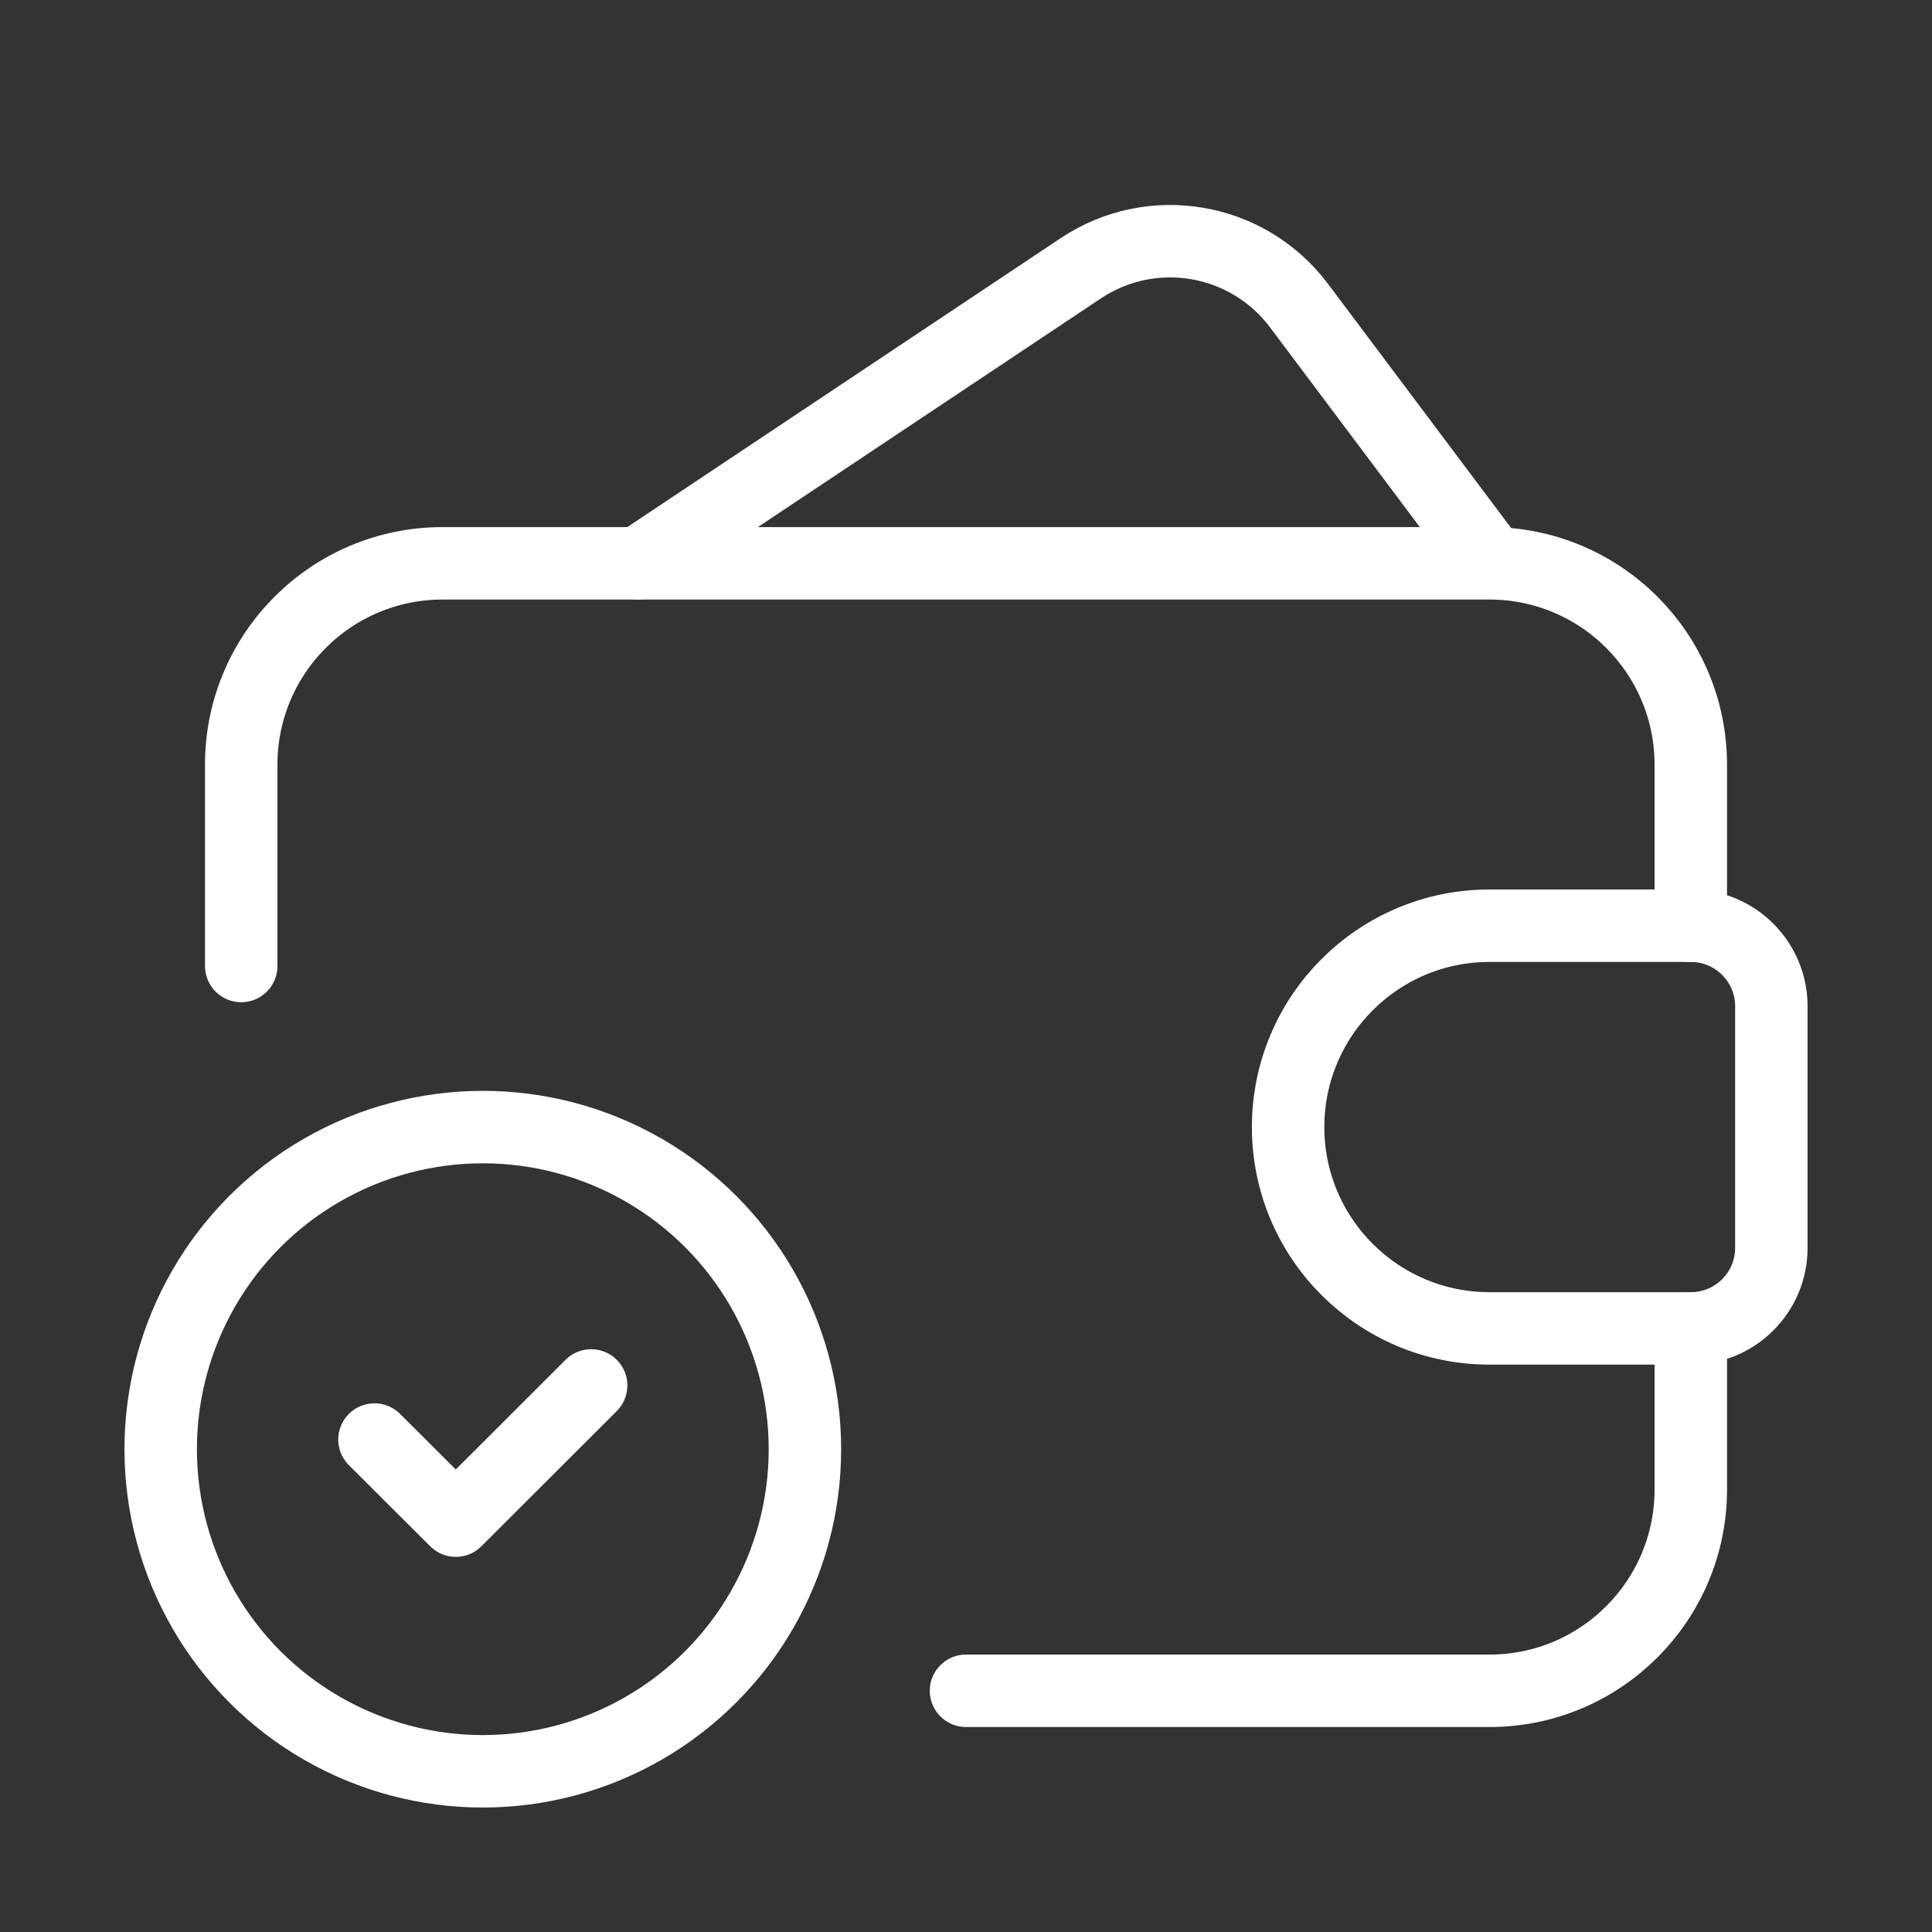 <svg width="40" height="40" viewBox="0 0 40 40" fill="none" xmlns="http://www.w3.org/2000/svg">
<rect x="0" y="0" width="40" height="40" fill="#333333" stroke="none"/>
<path d="M30.838 11.585L26.895 6.328C25.833 4.912 23.85 4.572 22.377 5.554L13.214 11.663" stroke="white" stroke-width="1.5" stroke-linecap="round" stroke-linejoin="round"/>
<path fill-rule="evenodd" clip-rule="evenodd" d="M30.838 19.166H35.006C35.927 19.166 36.674 19.913 36.674 20.834V25.836C36.674 26.757 35.927 27.503 35.006 27.503H30.838C28.536 27.503 26.669 25.637 26.669 23.335V23.335C26.669 21.033 28.536 19.166 30.838 19.166V19.166Z" stroke="white" stroke-width="1.5" stroke-linecap="round" stroke-linejoin="round"/>
<path d="M20 35.006H30.838C33.14 35.006 35.006 33.14 35.006 30.838V27.503" stroke="white" stroke-width="1.5" stroke-linecap="round" stroke-linejoin="round"/>
<circle cx="9.996" cy="30.004" r="6.669" stroke="white" stroke-width="1.5" stroke-linecap="round" stroke-linejoin="round"/>
<path d="M12.239 28.684L9.437 31.483L7.753 29.804" stroke="white" stroke-width="1.5" stroke-linecap="round" stroke-linejoin="round"/>
<path d="M35.006 19.166V15.832C35.006 13.53 33.14 11.663 30.838 11.663H9.162C6.86 11.663 4.994 13.53 4.994 15.832V20" stroke="white" stroke-width="1.5" stroke-linecap="round" stroke-linejoin="round"/>
</svg>
